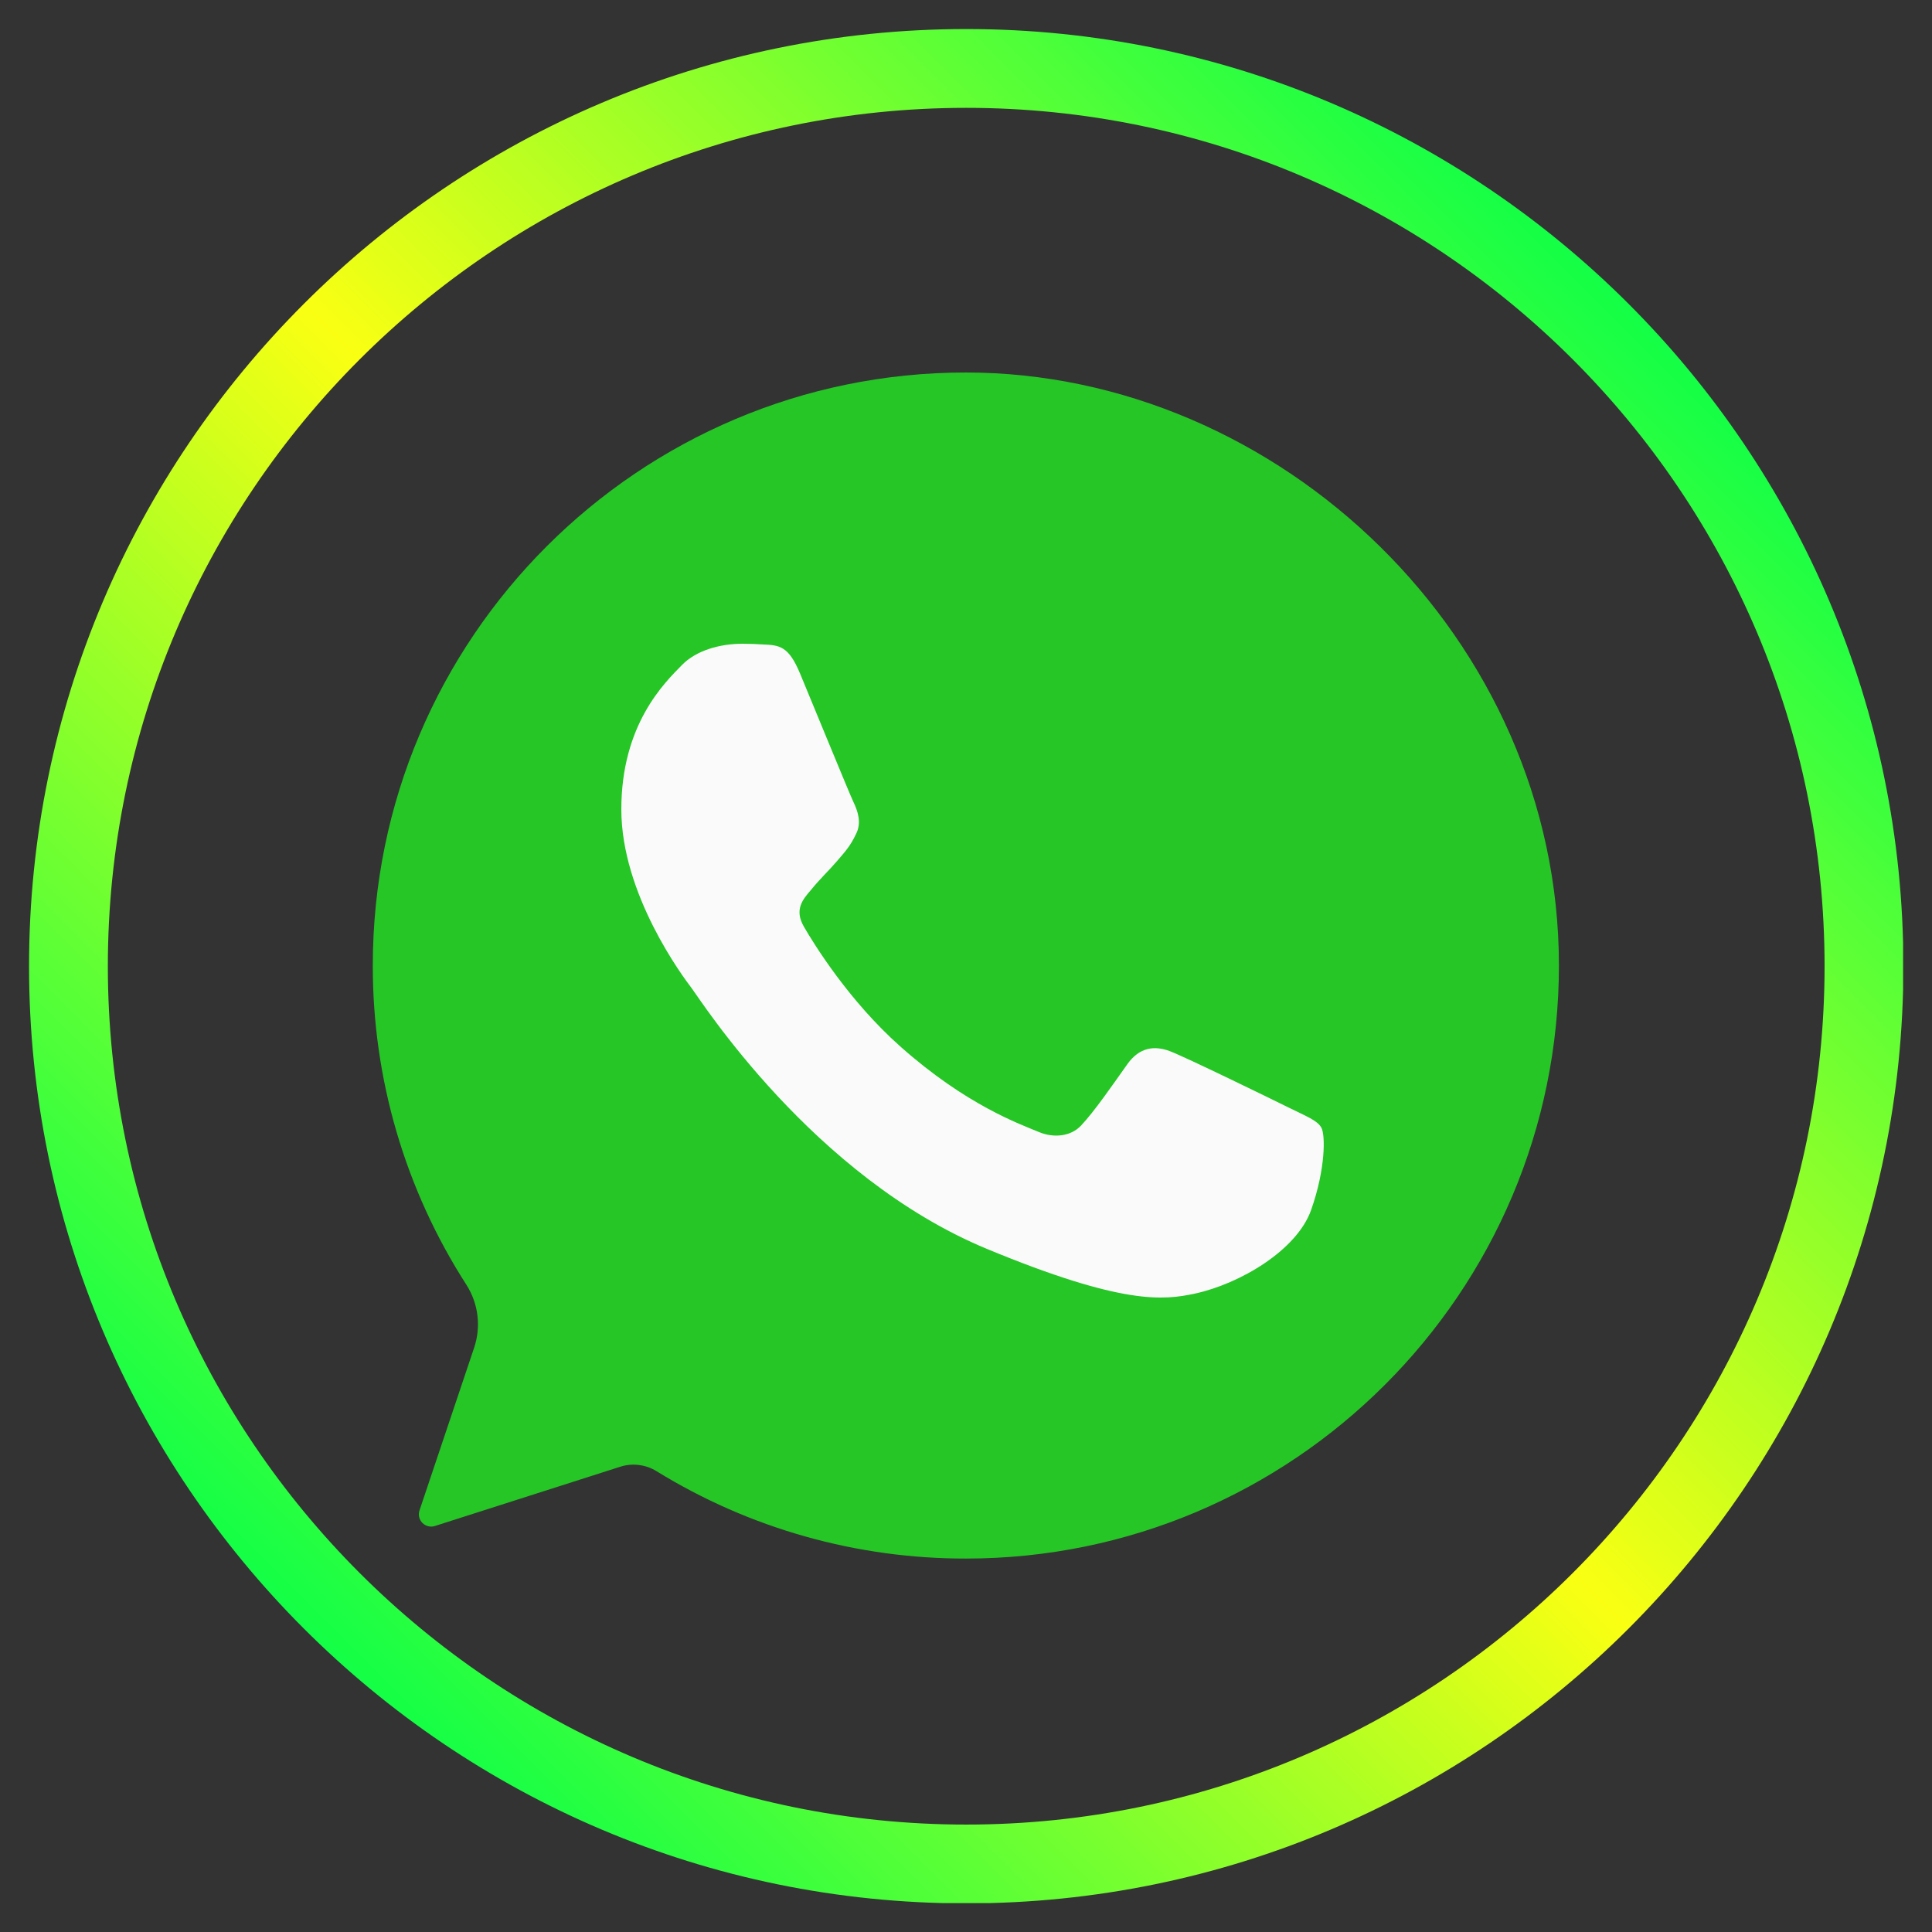 <svg xmlns="http://www.w3.org/2000/svg" xmlns:xlink="http://www.w3.org/1999/xlink" width="500" zoomAndPan="magnify" viewBox="0 0 375 375" height="500" preserveAspectRatio="xMidYMid meet" version="1.0"><rect x="0" y="0" width="375" height="375" fill="#333333" stroke="none"/><defs><clipPath id="7b01e550c9"><path d="M 5.637 5.637 L 369.387 5.637 L 369.387 369.387 L 5.637 369.387 Z M 5.637 5.637 " clip-rule="nonzero"/></clipPath><clipPath id="b3723296c0"><path d="M 187.543 369.445 C 87.242 369.445 5.637 287.844 5.637 187.543 C 5.637 87.242 87.242 5.637 187.543 5.637 C 287.844 5.637 369.445 87.242 369.445 187.543 C 369.445 287.844 287.844 369.445 187.543 369.445 Z M 187.543 20.934 C 95.676 20.934 20.934 95.672 20.934 187.543 C 20.934 279.41 95.676 354.148 187.543 354.148 C 279.41 354.148 354.148 279.41 354.148 187.543 C 354.148 95.672 279.41 20.934 187.543 20.934 Z M 187.543 20.934 " clip-rule="nonzero"/></clipPath><linearGradient x1="0.019" gradientTransform="matrix(1.53, 0, 0, 1.53, 5.638, 5.638)" y1="237.819" x2="237.819" gradientUnits="userSpaceOnUse" y2="0.019" id="163216b8bb"><stop stop-opacity="1" stop-color="rgb(7.1%, 100%, 27.499%)" offset="0"/><stop stop-opacity="1" stop-color="rgb(7.1%, 100%, 27.499%)" offset="0.125"/><stop stop-opacity="1" stop-color="rgb(7.1%, 100%, 27.499%)" offset="0.141"/><stop stop-opacity="1" stop-color="rgb(7.341%, 100%, 27.444%)" offset="0.145"/><stop stop-opacity="1" stop-color="rgb(7.584%, 100%, 27.391%)" offset="0.148"/><stop stop-opacity="1" stop-color="rgb(8.588%, 100%, 27.165%)" offset="0.152"/><stop stop-opacity="1" stop-color="rgb(9.592%, 100%, 26.939%)" offset="0.156"/><stop stop-opacity="1" stop-color="rgb(10.596%, 100%, 26.714%)" offset="0.16"/><stop stop-opacity="1" stop-color="rgb(11.601%, 100%, 26.489%)" offset="0.164"/><stop stop-opacity="1" stop-color="rgb(12.605%, 100%, 26.263%)" offset="0.168"/><stop stop-opacity="1" stop-color="rgb(13.611%, 100%, 26.038%)" offset="0.172"/><stop stop-opacity="1" stop-color="rgb(14.615%, 100%, 25.812%)" offset="0.176"/><stop stop-opacity="1" stop-color="rgb(15.62%, 100%, 25.587%)" offset="0.18"/><stop stop-opacity="1" stop-color="rgb(16.624%, 100%, 25.362%)" offset="0.184"/><stop stop-opacity="1" stop-color="rgb(17.63%, 100%, 25.136%)" offset="0.188"/><stop stop-opacity="1" stop-color="rgb(18.634%, 100%, 24.91%)" offset="0.191"/><stop stop-opacity="1" stop-color="rgb(19.638%, 100%, 24.686%)" offset="0.195"/><stop stop-opacity="1" stop-color="rgb(20.642%, 100%, 24.46%)" offset="0.199"/><stop stop-opacity="1" stop-color="rgb(21.648%, 100%, 24.234%)" offset="0.203"/><stop stop-opacity="1" stop-color="rgb(22.652%, 100%, 24.008%)" offset="0.207"/><stop stop-opacity="1" stop-color="rgb(23.657%, 100%, 23.784%)" offset="0.211"/><stop stop-opacity="1" stop-color="rgb(24.661%, 100%, 23.558%)" offset="0.215"/><stop stop-opacity="1" stop-color="rgb(25.667%, 100%, 23.332%)" offset="0.219"/><stop stop-opacity="1" stop-color="rgb(26.671%, 100%, 23.106%)" offset="0.223"/><stop stop-opacity="1" stop-color="rgb(27.675%, 100%, 22.882%)" offset="0.227"/><stop stop-opacity="1" stop-color="rgb(28.679%, 100%, 22.656%)" offset="0.23"/><stop stop-opacity="1" stop-color="rgb(29.684%, 100%, 22.43%)" offset="0.234"/><stop stop-opacity="1" stop-color="rgb(30.688%, 100%, 22.205%)" offset="0.238"/><stop stop-opacity="1" stop-color="rgb(31.694%, 100%, 21.98%)" offset="0.242"/><stop stop-opacity="1" stop-color="rgb(32.698%, 100%, 21.754%)" offset="0.246"/><stop stop-opacity="1" stop-color="rgb(33.704%, 100%, 21.529%)" offset="0.25"/><stop stop-opacity="1" stop-color="rgb(34.708%, 100%, 21.303%)" offset="0.254"/><stop stop-opacity="1" stop-color="rgb(35.713%, 100%, 21.078%)" offset="0.258"/><stop stop-opacity="1" stop-color="rgb(36.717%, 100%, 20.853%)" offset="0.262"/><stop stop-opacity="1" stop-color="rgb(37.721%, 100%, 20.627%)" offset="0.266"/><stop stop-opacity="1" stop-color="rgb(38.725%, 100%, 20.401%)" offset="0.27"/><stop stop-opacity="1" stop-color="rgb(39.731%, 100%, 20.175%)" offset="0.273"/><stop stop-opacity="1" stop-color="rgb(40.735%, 100%, 19.949%)" offset="0.277"/><stop stop-opacity="1" stop-color="rgb(41.74%, 100%, 19.725%)" offset="0.281"/><stop stop-opacity="1" stop-color="rgb(42.744%, 100%, 19.499%)" offset="0.285"/><stop stop-opacity="1" stop-color="rgb(43.75%, 100%, 19.273%)" offset="0.289"/><stop stop-opacity="1" stop-color="rgb(44.754%, 100%, 19.048%)" offset="0.293"/><stop stop-opacity="1" stop-color="rgb(45.76%, 100%, 18.823%)" offset="0.297"/><stop stop-opacity="1" stop-color="rgb(46.764%, 100%, 18.597%)" offset="0.301"/><stop stop-opacity="1" stop-color="rgb(47.768%, 100%, 18.372%)" offset="0.305"/><stop stop-opacity="1" stop-color="rgb(48.772%, 100%, 18.146%)" offset="0.309"/><stop stop-opacity="1" stop-color="rgb(49.777%, 100%, 17.921%)" offset="0.312"/><stop stop-opacity="1" stop-color="rgb(50.781%, 100%, 17.696%)" offset="0.316"/><stop stop-opacity="1" stop-color="rgb(51.787%, 100%, 17.47%)" offset="0.32"/><stop stop-opacity="1" stop-color="rgb(52.791%, 100%, 17.244%)" offset="0.324"/><stop stop-opacity="1" stop-color="rgb(53.796%, 100%, 17.02%)" offset="0.328"/><stop stop-opacity="1" stop-color="rgb(54.8%, 100%, 16.794%)" offset="0.332"/><stop stop-opacity="1" stop-color="rgb(55.804%, 100%, 16.568%)" offset="0.336"/><stop stop-opacity="1" stop-color="rgb(56.808%, 100%, 16.342%)" offset="0.34"/><stop stop-opacity="1" stop-color="rgb(57.814%, 100%, 16.118%)" offset="0.344"/><stop stop-opacity="1" stop-color="rgb(58.818%, 100%, 15.892%)" offset="0.348"/><stop stop-opacity="1" stop-color="rgb(59.824%, 100%, 15.666%)" offset="0.352"/><stop stop-opacity="1" stop-color="rgb(60.828%, 100%, 15.44%)" offset="0.355"/><stop stop-opacity="1" stop-color="rgb(61.833%, 100%, 15.216%)" offset="0.359"/><stop stop-opacity="1" stop-color="rgb(62.837%, 100%, 14.99%)" offset="0.363"/><stop stop-opacity="1" stop-color="rgb(63.843%, 100%, 14.764%)" offset="0.367"/><stop stop-opacity="1" stop-color="rgb(64.847%, 100%, 14.539%)" offset="0.371"/><stop stop-opacity="1" stop-color="rgb(65.851%, 100%, 14.314%)" offset="0.375"/><stop stop-opacity="1" stop-color="rgb(66.855%, 100%, 14.088%)" offset="0.379"/><stop stop-opacity="1" stop-color="rgb(67.86%, 100%, 13.863%)" offset="0.383"/><stop stop-opacity="1" stop-color="rgb(68.864%, 100%, 13.637%)" offset="0.387"/><stop stop-opacity="1" stop-color="rgb(69.87%, 100%, 13.412%)" offset="0.391"/><stop stop-opacity="1" stop-color="rgb(70.874%, 100%, 13.187%)" offset="0.395"/><stop stop-opacity="1" stop-color="rgb(71.88%, 100%, 12.961%)" offset="0.398"/><stop stop-opacity="1" stop-color="rgb(72.884%, 100%, 12.735%)" offset="0.402"/><stop stop-opacity="1" stop-color="rgb(73.888%, 100%, 12.511%)" offset="0.406"/><stop stop-opacity="1" stop-color="rgb(74.892%, 100%, 12.285%)" offset="0.41"/><stop stop-opacity="1" stop-color="rgb(75.897%, 100%, 12.059%)" offset="0.414"/><stop stop-opacity="1" stop-color="rgb(76.901%, 100%, 11.833%)" offset="0.418"/><stop stop-opacity="1" stop-color="rgb(77.907%, 100%, 11.609%)" offset="0.422"/><stop stop-opacity="1" stop-color="rgb(78.911%, 100%, 11.383%)" offset="0.426"/><stop stop-opacity="1" stop-color="rgb(79.916%, 100%, 11.157%)" offset="0.43"/><stop stop-opacity="1" stop-color="rgb(80.92%, 100%, 10.931%)" offset="0.434"/><stop stop-opacity="1" stop-color="rgb(81.926%, 100%, 10.707%)" offset="0.438"/><stop stop-opacity="1" stop-color="rgb(82.93%, 100%, 10.481%)" offset="0.441"/><stop stop-opacity="1" stop-color="rgb(83.934%, 100%, 10.255%)" offset="0.445"/><stop stop-opacity="1" stop-color="rgb(84.938%, 100%, 10.03%)" offset="0.449"/><stop stop-opacity="1" stop-color="rgb(85.944%, 100%, 9.805%)" offset="0.453"/><stop stop-opacity="1" stop-color="rgb(86.948%, 100%, 9.579%)" offset="0.457"/><stop stop-opacity="1" stop-color="rgb(87.953%, 100%, 9.354%)" offset="0.461"/><stop stop-opacity="1" stop-color="rgb(88.957%, 100%, 9.128%)" offset="0.465"/><stop stop-opacity="1" stop-color="rgb(89.963%, 100%, 8.904%)" offset="0.469"/><stop stop-opacity="1" stop-color="rgb(90.967%, 100%, 8.678%)" offset="0.473"/><stop stop-opacity="1" stop-color="rgb(91.971%, 100%, 8.452%)" offset="0.477"/><stop stop-opacity="1" stop-color="rgb(92.975%, 100%, 8.226%)" offset="0.48"/><stop stop-opacity="1" stop-color="rgb(93.98%, 100%, 8.002%)" offset="0.484"/><stop stop-opacity="1" stop-color="rgb(94.984%, 100%, 7.776%)" offset="0.488"/><stop stop-opacity="1" stop-color="rgb(95.99%, 100%, 7.55%)" offset="0.492"/><stop stop-opacity="1" stop-color="rgb(96.994%, 100%, 7.324%)" offset="0.496"/><stop stop-opacity="1" stop-color="rgb(98%, 100%, 7.1%)" offset="0.5"/><stop stop-opacity="1" stop-color="rgb(96.994%, 100%, 7.324%)" offset="0.504"/><stop stop-opacity="1" stop-color="rgb(95.99%, 100%, 7.55%)" offset="0.508"/><stop stop-opacity="1" stop-color="rgb(94.984%, 100%, 7.776%)" offset="0.512"/><stop stop-opacity="1" stop-color="rgb(93.98%, 100%, 8.002%)" offset="0.516"/><stop stop-opacity="1" stop-color="rgb(92.975%, 100%, 8.226%)" offset="0.52"/><stop stop-opacity="1" stop-color="rgb(91.971%, 100%, 8.452%)" offset="0.523"/><stop stop-opacity="1" stop-color="rgb(90.967%, 100%, 8.678%)" offset="0.527"/><stop stop-opacity="1" stop-color="rgb(89.963%, 100%, 8.904%)" offset="0.531"/><stop stop-opacity="1" stop-color="rgb(88.957%, 100%, 9.128%)" offset="0.535"/><stop stop-opacity="1" stop-color="rgb(87.953%, 100%, 9.354%)" offset="0.539"/><stop stop-opacity="1" stop-color="rgb(86.948%, 100%, 9.579%)" offset="0.543"/><stop stop-opacity="1" stop-color="rgb(85.944%, 100%, 9.805%)" offset="0.547"/><stop stop-opacity="1" stop-color="rgb(84.938%, 100%, 10.03%)" offset="0.551"/><stop stop-opacity="1" stop-color="rgb(83.934%, 100%, 10.255%)" offset="0.555"/><stop stop-opacity="1" stop-color="rgb(82.93%, 100%, 10.481%)" offset="0.559"/><stop stop-opacity="1" stop-color="rgb(81.926%, 100%, 10.707%)" offset="0.562"/><stop stop-opacity="1" stop-color="rgb(80.92%, 100%, 10.931%)" offset="0.566"/><stop stop-opacity="1" stop-color="rgb(79.916%, 100%, 11.157%)" offset="0.57"/><stop stop-opacity="1" stop-color="rgb(78.911%, 100%, 11.383%)" offset="0.574"/><stop stop-opacity="1" stop-color="rgb(77.907%, 100%, 11.609%)" offset="0.578"/><stop stop-opacity="1" stop-color="rgb(76.901%, 100%, 11.833%)" offset="0.582"/><stop stop-opacity="1" stop-color="rgb(75.897%, 100%, 12.059%)" offset="0.586"/><stop stop-opacity="1" stop-color="rgb(74.892%, 100%, 12.285%)" offset="0.59"/><stop stop-opacity="1" stop-color="rgb(73.888%, 100%, 12.511%)" offset="0.594"/><stop stop-opacity="1" stop-color="rgb(72.884%, 100%, 12.735%)" offset="0.598"/><stop stop-opacity="1" stop-color="rgb(71.88%, 100%, 12.961%)" offset="0.602"/><stop stop-opacity="1" stop-color="rgb(70.874%, 100%, 13.187%)" offset="0.605"/><stop stop-opacity="1" stop-color="rgb(69.87%, 100%, 13.412%)" offset="0.609"/><stop stop-opacity="1" stop-color="rgb(68.864%, 100%, 13.637%)" offset="0.613"/><stop stop-opacity="1" stop-color="rgb(67.86%, 100%, 13.863%)" offset="0.617"/><stop stop-opacity="1" stop-color="rgb(66.855%, 100%, 14.088%)" offset="0.621"/><stop stop-opacity="1" stop-color="rgb(65.851%, 100%, 14.314%)" offset="0.625"/><stop stop-opacity="1" stop-color="rgb(64.847%, 100%, 14.539%)" offset="0.629"/><stop stop-opacity="1" stop-color="rgb(63.843%, 100%, 14.764%)" offset="0.633"/><stop stop-opacity="1" stop-color="rgb(62.837%, 100%, 14.99%)" offset="0.637"/><stop stop-opacity="1" stop-color="rgb(61.833%, 100%, 15.216%)" offset="0.641"/><stop stop-opacity="1" stop-color="rgb(60.828%, 100%, 15.44%)" offset="0.645"/><stop stop-opacity="1" stop-color="rgb(59.824%, 100%, 15.666%)" offset="0.648"/><stop stop-opacity="1" stop-color="rgb(58.818%, 100%, 15.892%)" offset="0.652"/><stop stop-opacity="1" stop-color="rgb(57.814%, 100%, 16.118%)" offset="0.656"/><stop stop-opacity="1" stop-color="rgb(56.808%, 100%, 16.342%)" offset="0.66"/><stop stop-opacity="1" stop-color="rgb(55.804%, 100%, 16.568%)" offset="0.664"/><stop stop-opacity="1" stop-color="rgb(54.8%, 100%, 16.794%)" offset="0.668"/><stop stop-opacity="1" stop-color="rgb(53.796%, 100%, 17.02%)" offset="0.672"/><stop stop-opacity="1" stop-color="rgb(52.791%, 100%, 17.244%)" offset="0.676"/><stop stop-opacity="1" stop-color="rgb(51.787%, 100%, 17.47%)" offset="0.68"/><stop stop-opacity="1" stop-color="rgb(50.781%, 100%, 17.696%)" offset="0.684"/><stop stop-opacity="1" stop-color="rgb(49.777%, 100%, 17.921%)" offset="0.688"/><stop stop-opacity="1" stop-color="rgb(48.772%, 100%, 18.146%)" offset="0.691"/><stop stop-opacity="1" stop-color="rgb(47.768%, 100%, 18.372%)" offset="0.695"/><stop stop-opacity="1" stop-color="rgb(46.764%, 100%, 18.597%)" offset="0.699"/><stop stop-opacity="1" stop-color="rgb(45.76%, 100%, 18.823%)" offset="0.703"/><stop stop-opacity="1" stop-color="rgb(44.754%, 100%, 19.048%)" offset="0.707"/><stop stop-opacity="1" stop-color="rgb(43.75%, 100%, 19.273%)" offset="0.711"/><stop stop-opacity="1" stop-color="rgb(42.744%, 100%, 19.499%)" offset="0.715"/><stop stop-opacity="1" stop-color="rgb(41.74%, 100%, 19.725%)" offset="0.719"/><stop stop-opacity="1" stop-color="rgb(40.735%, 100%, 19.949%)" offset="0.723"/><stop stop-opacity="1" stop-color="rgb(39.731%, 100%, 20.175%)" offset="0.727"/><stop stop-opacity="1" stop-color="rgb(38.725%, 100%, 20.401%)" offset="0.73"/><stop stop-opacity="1" stop-color="rgb(37.721%, 100%, 20.627%)" offset="0.734"/><stop stop-opacity="1" stop-color="rgb(36.717%, 100%, 20.853%)" offset="0.738"/><stop stop-opacity="1" stop-color="rgb(35.713%, 100%, 21.078%)" offset="0.742"/><stop stop-opacity="1" stop-color="rgb(34.708%, 100%, 21.303%)" offset="0.746"/><stop stop-opacity="1" stop-color="rgb(33.704%, 100%, 21.529%)" offset="0.75"/><stop stop-opacity="1" stop-color="rgb(32.698%, 100%, 21.754%)" offset="0.754"/><stop stop-opacity="1" stop-color="rgb(31.694%, 100%, 21.98%)" offset="0.758"/><stop stop-opacity="1" stop-color="rgb(30.688%, 100%, 22.205%)" offset="0.762"/><stop stop-opacity="1" stop-color="rgb(29.684%, 100%, 22.43%)" offset="0.766"/><stop stop-opacity="1" stop-color="rgb(28.679%, 100%, 22.656%)" offset="0.77"/><stop stop-opacity="1" stop-color="rgb(27.675%, 100%, 22.882%)" offset="0.773"/><stop stop-opacity="1" stop-color="rgb(26.671%, 100%, 23.106%)" offset="0.777"/><stop stop-opacity="1" stop-color="rgb(25.667%, 100%, 23.332%)" offset="0.781"/><stop stop-opacity="1" stop-color="rgb(24.661%, 100%, 23.558%)" offset="0.785"/><stop stop-opacity="1" stop-color="rgb(23.657%, 100%, 23.784%)" offset="0.789"/><stop stop-opacity="1" stop-color="rgb(22.652%, 100%, 24.008%)" offset="0.793"/><stop stop-opacity="1" stop-color="rgb(21.648%, 100%, 24.234%)" offset="0.797"/><stop stop-opacity="1" stop-color="rgb(20.642%, 100%, 24.46%)" offset="0.801"/><stop stop-opacity="1" stop-color="rgb(19.638%, 100%, 24.686%)" offset="0.805"/><stop stop-opacity="1" stop-color="rgb(18.634%, 100%, 24.91%)" offset="0.809"/><stop stop-opacity="1" stop-color="rgb(17.63%, 100%, 25.136%)" offset="0.812"/><stop stop-opacity="1" stop-color="rgb(16.624%, 100%, 25.362%)" offset="0.816"/><stop stop-opacity="1" stop-color="rgb(15.62%, 100%, 25.587%)" offset="0.82"/><stop stop-opacity="1" stop-color="rgb(14.615%, 100%, 25.812%)" offset="0.824"/><stop stop-opacity="1" stop-color="rgb(13.611%, 100%, 26.038%)" offset="0.828"/><stop stop-opacity="1" stop-color="rgb(12.605%, 100%, 26.263%)" offset="0.832"/><stop stop-opacity="1" stop-color="rgb(11.601%, 100%, 26.489%)" offset="0.836"/><stop stop-opacity="1" stop-color="rgb(10.596%, 100%, 26.714%)" offset="0.84"/><stop stop-opacity="1" stop-color="rgb(9.592%, 100%, 26.939%)" offset="0.844"/><stop stop-opacity="1" stop-color="rgb(8.588%, 100%, 27.165%)" offset="0.848"/><stop stop-opacity="1" stop-color="rgb(7.584%, 100%, 27.391%)" offset="0.852"/><stop stop-opacity="1" stop-color="rgb(7.341%, 100%, 27.444%)" offset="0.855"/><stop stop-opacity="1" stop-color="rgb(7.1%, 100%, 27.499%)" offset="0.859"/><stop stop-opacity="1" stop-color="rgb(7.1%, 100%, 27.499%)" offset="0.875"/><stop stop-opacity="1" stop-color="rgb(7.1%, 100%, 27.499%)" offset="1"/></linearGradient><clipPath id="5bef91147b"><path d="M 72.301 72.301 L 302.551 72.301 L 302.551 302.551 L 72.301 302.551 Z M 72.301 72.301 " clip-rule="nonzero"/></clipPath></defs><g clip-path="url(#7b01e550c9)"><g clip-path="url(#b3723296c0)"><path fill="url(#163216b8bb)" d="M 5.637 5.637 L 5.637 369.387 L 369.387 369.387 L 369.387 5.637 Z M 5.637 5.637 " fill-rule="nonzero"/></g></g><g clip-path="url(#5bef91147b)"><path fill="#26c626" d="M 187.484 72.301 C 123.977 72.301 72.359 123.93 72.359 187.406 C 72.352 192.875 72.734 198.316 73.508 203.73 C 74.281 209.145 75.438 214.477 76.977 219.723 C 78.52 224.969 80.426 230.082 82.699 235.055 C 84.973 240.027 87.59 244.812 90.551 249.41 C 91.121 250.309 91.586 251.262 91.945 252.262 C 92.301 253.266 92.547 254.297 92.672 255.352 C 92.797 256.41 92.809 257.469 92.695 258.527 C 92.586 259.586 92.359 260.617 92.016 261.629 L 81.422 293.176 C 81.281 293.602 81.262 294.031 81.363 294.469 C 81.465 294.906 81.676 295.281 81.988 295.602 C 82.301 295.918 82.676 296.133 83.109 296.238 C 83.547 296.348 83.977 296.336 84.402 296.199 L 120.414 284.684 C 121.594 284.309 122.801 284.203 124.031 284.359 C 125.262 284.512 126.402 284.918 127.453 285.57 C 131.945 288.336 136.605 290.777 141.434 292.898 C 146.262 295.016 151.215 296.793 156.289 298.223 C 161.363 299.656 166.516 300.73 171.738 301.449 C 176.961 302.168 182.211 302.523 187.484 302.516 C 250.969 302.516 302.586 250.867 302.586 187.402 C 302.586 123.938 248.297 72.34 187.484 72.301 Z M 187.484 72.301 " fill-opacity="1" fill-rule="nonzero"/></g><path fill="#fafafa" d="M 254.492 234.848 C 251.723 242.68 240.688 249.184 231.906 251.094 C 225.887 252.363 218.035 253.383 191.586 242.422 C 157.754 228.402 135.961 194.043 134.262 191.82 C 132.562 189.594 120.598 173.598 120.598 157.098 C 120.598 140.594 128.992 132.527 132.371 129.074 C 135.145 126.238 139.734 124.949 144.137 124.949 C 145.566 124.949 146.836 125.016 147.992 125.082 C 151.379 125.219 153.078 125.422 155.301 130.758 C 158.094 137.457 164.84 153.973 165.652 155.672 C 166.461 157.371 167.305 159.668 166.148 161.891 C 165.055 164.203 164.109 165.223 162.426 167.18 C 160.746 169.133 159.113 170.625 157.414 172.734 C 155.844 174.555 154.098 176.52 156.047 179.891 C 157.996 183.258 164.77 194.246 174.727 203.098 C 187.578 214.539 197.977 218.188 201.734 219.758 C 204.508 220.895 207.82 220.621 209.844 218.461 C 212.43 215.691 215.605 211.086 218.832 206.539 C 221.145 203.289 224.051 202.883 227.094 204.039 C 230.141 205.199 246.656 213.254 250.039 214.934 C 253.418 216.613 255.648 217.43 256.465 218.855 C 257.281 220.281 257.281 226.98 254.492 234.836 Z M 254.492 234.848 " fill-opacity="1" fill-rule="nonzero"/></svg>
